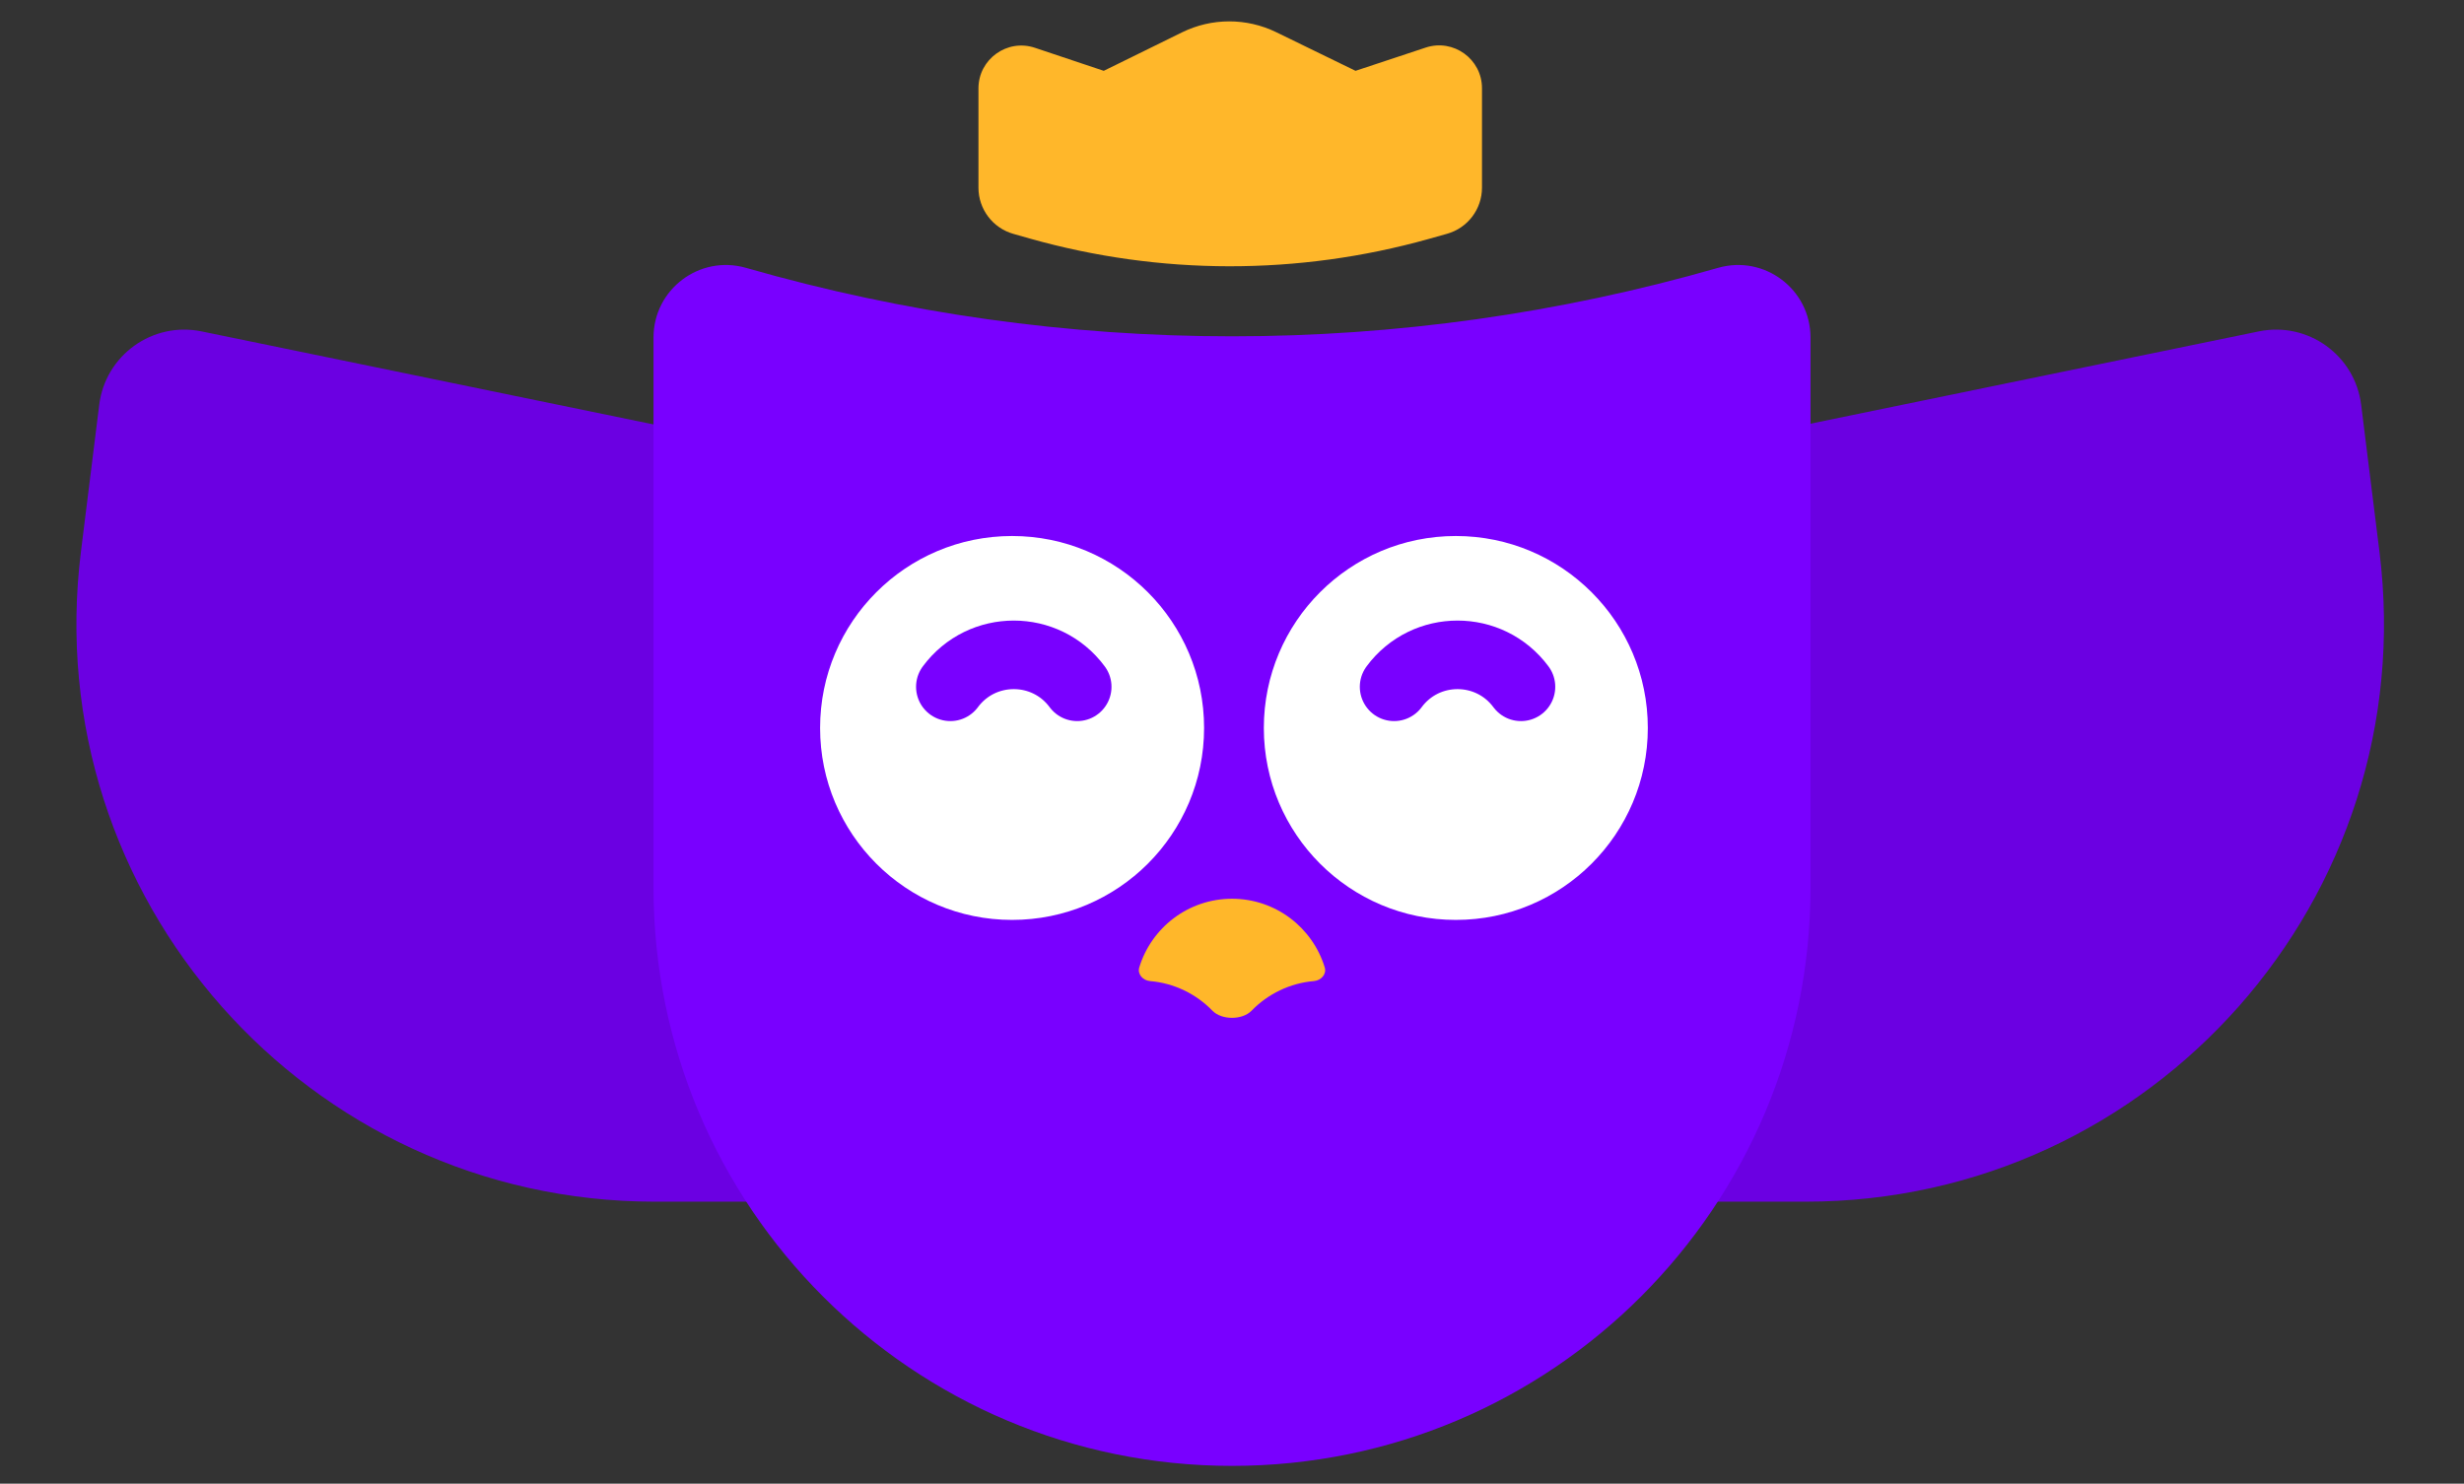 <svg width="88" height="53" viewBox="0 0 88 53" fill="none" xmlns="http://www.w3.org/2000/svg">
<rect x="0" y="0" width="88" height="53" fill="#333333" stroke="none"/>
<path d="M84.327 14.458C84.106 12.686 82.421 11.478 80.672 11.838L62.48 15.584C61.259 15.836 60.383 16.911 60.383 18.157V30.783C60.383 34.564 59.617 38.306 58.133 41.784V41.784C57.902 42.325 58.299 42.926 58.887 42.926H64.479C76.902 42.926 86.516 32.041 84.981 19.713L84.327 14.458Z" fill="#6B00E2"/>
<path d="M3.544 14.458C3.765 12.686 5.45 11.478 7.199 11.838L25.391 15.584C26.612 15.836 27.488 16.911 27.488 18.157V30.783C27.488 34.564 28.254 38.306 29.738 41.784V41.784C29.969 42.325 29.572 42.926 28.984 42.926H23.392C10.969 42.926 1.355 32.041 2.89 19.713L3.544 14.458Z" fill="#6B00E2"/>
<path d="M23.34 12.055C23.34 10.334 24.988 9.093 26.642 9.568V9.568C37.985 12.829 50.016 12.829 61.359 9.568V9.568C63.013 9.093 64.661 10.334 64.661 12.055V31.703C64.661 43.114 55.411 52.364 44.001 52.364V52.364C32.59 52.364 23.34 43.114 23.34 31.703V12.055Z" fill="#7900FF"/>
<path d="M34.945 6.704V3.158C34.945 2.113 35.97 1.375 36.962 1.707L39.42 2.53L42.215 1.156C43.275 0.635 44.517 0.633 45.579 1.15L48.412 2.53L50.915 1.7C51.906 1.371 52.928 2.108 52.928 3.152V6.704V6.704C52.928 7.472 52.417 8.145 51.678 8.352L51.02 8.537C46.361 9.842 41.432 9.836 36.776 8.52L36.194 8.355C35.455 8.147 34.945 7.472 34.945 6.704V6.704Z" fill="#FFB72A"/>
<path d="M43.302 36.105C43.63 36.444 44.369 36.444 44.698 36.105C45.283 35.501 46.078 35.116 46.926 35.046C47.18 35.025 47.386 34.802 47.312 34.558C46.88 33.138 45.561 32.105 44 32.105C42.439 32.105 41.12 33.138 40.688 34.558C40.614 34.802 40.82 35.025 41.074 35.046C41.922 35.116 42.717 35.501 43.302 36.105Z" fill="#FFB72A"/>
<circle cx="36.146" cy="26.004" r="6.857" fill="white"/>
<path d="M33.941 24.534V24.534C35.068 23.012 37.346 23.012 38.472 24.534V24.534" stroke="#7900FF" stroke-width="2.449" stroke-linecap="round"/>
<circle cx="51.994" cy="26.004" r="6.857" fill="white"/>
<path d="M49.789 24.534V24.534C50.916 23.012 53.193 23.012 54.32 24.534V24.534" stroke="#7900FF" stroke-width="2.449" stroke-linecap="round"/>
</svg>
